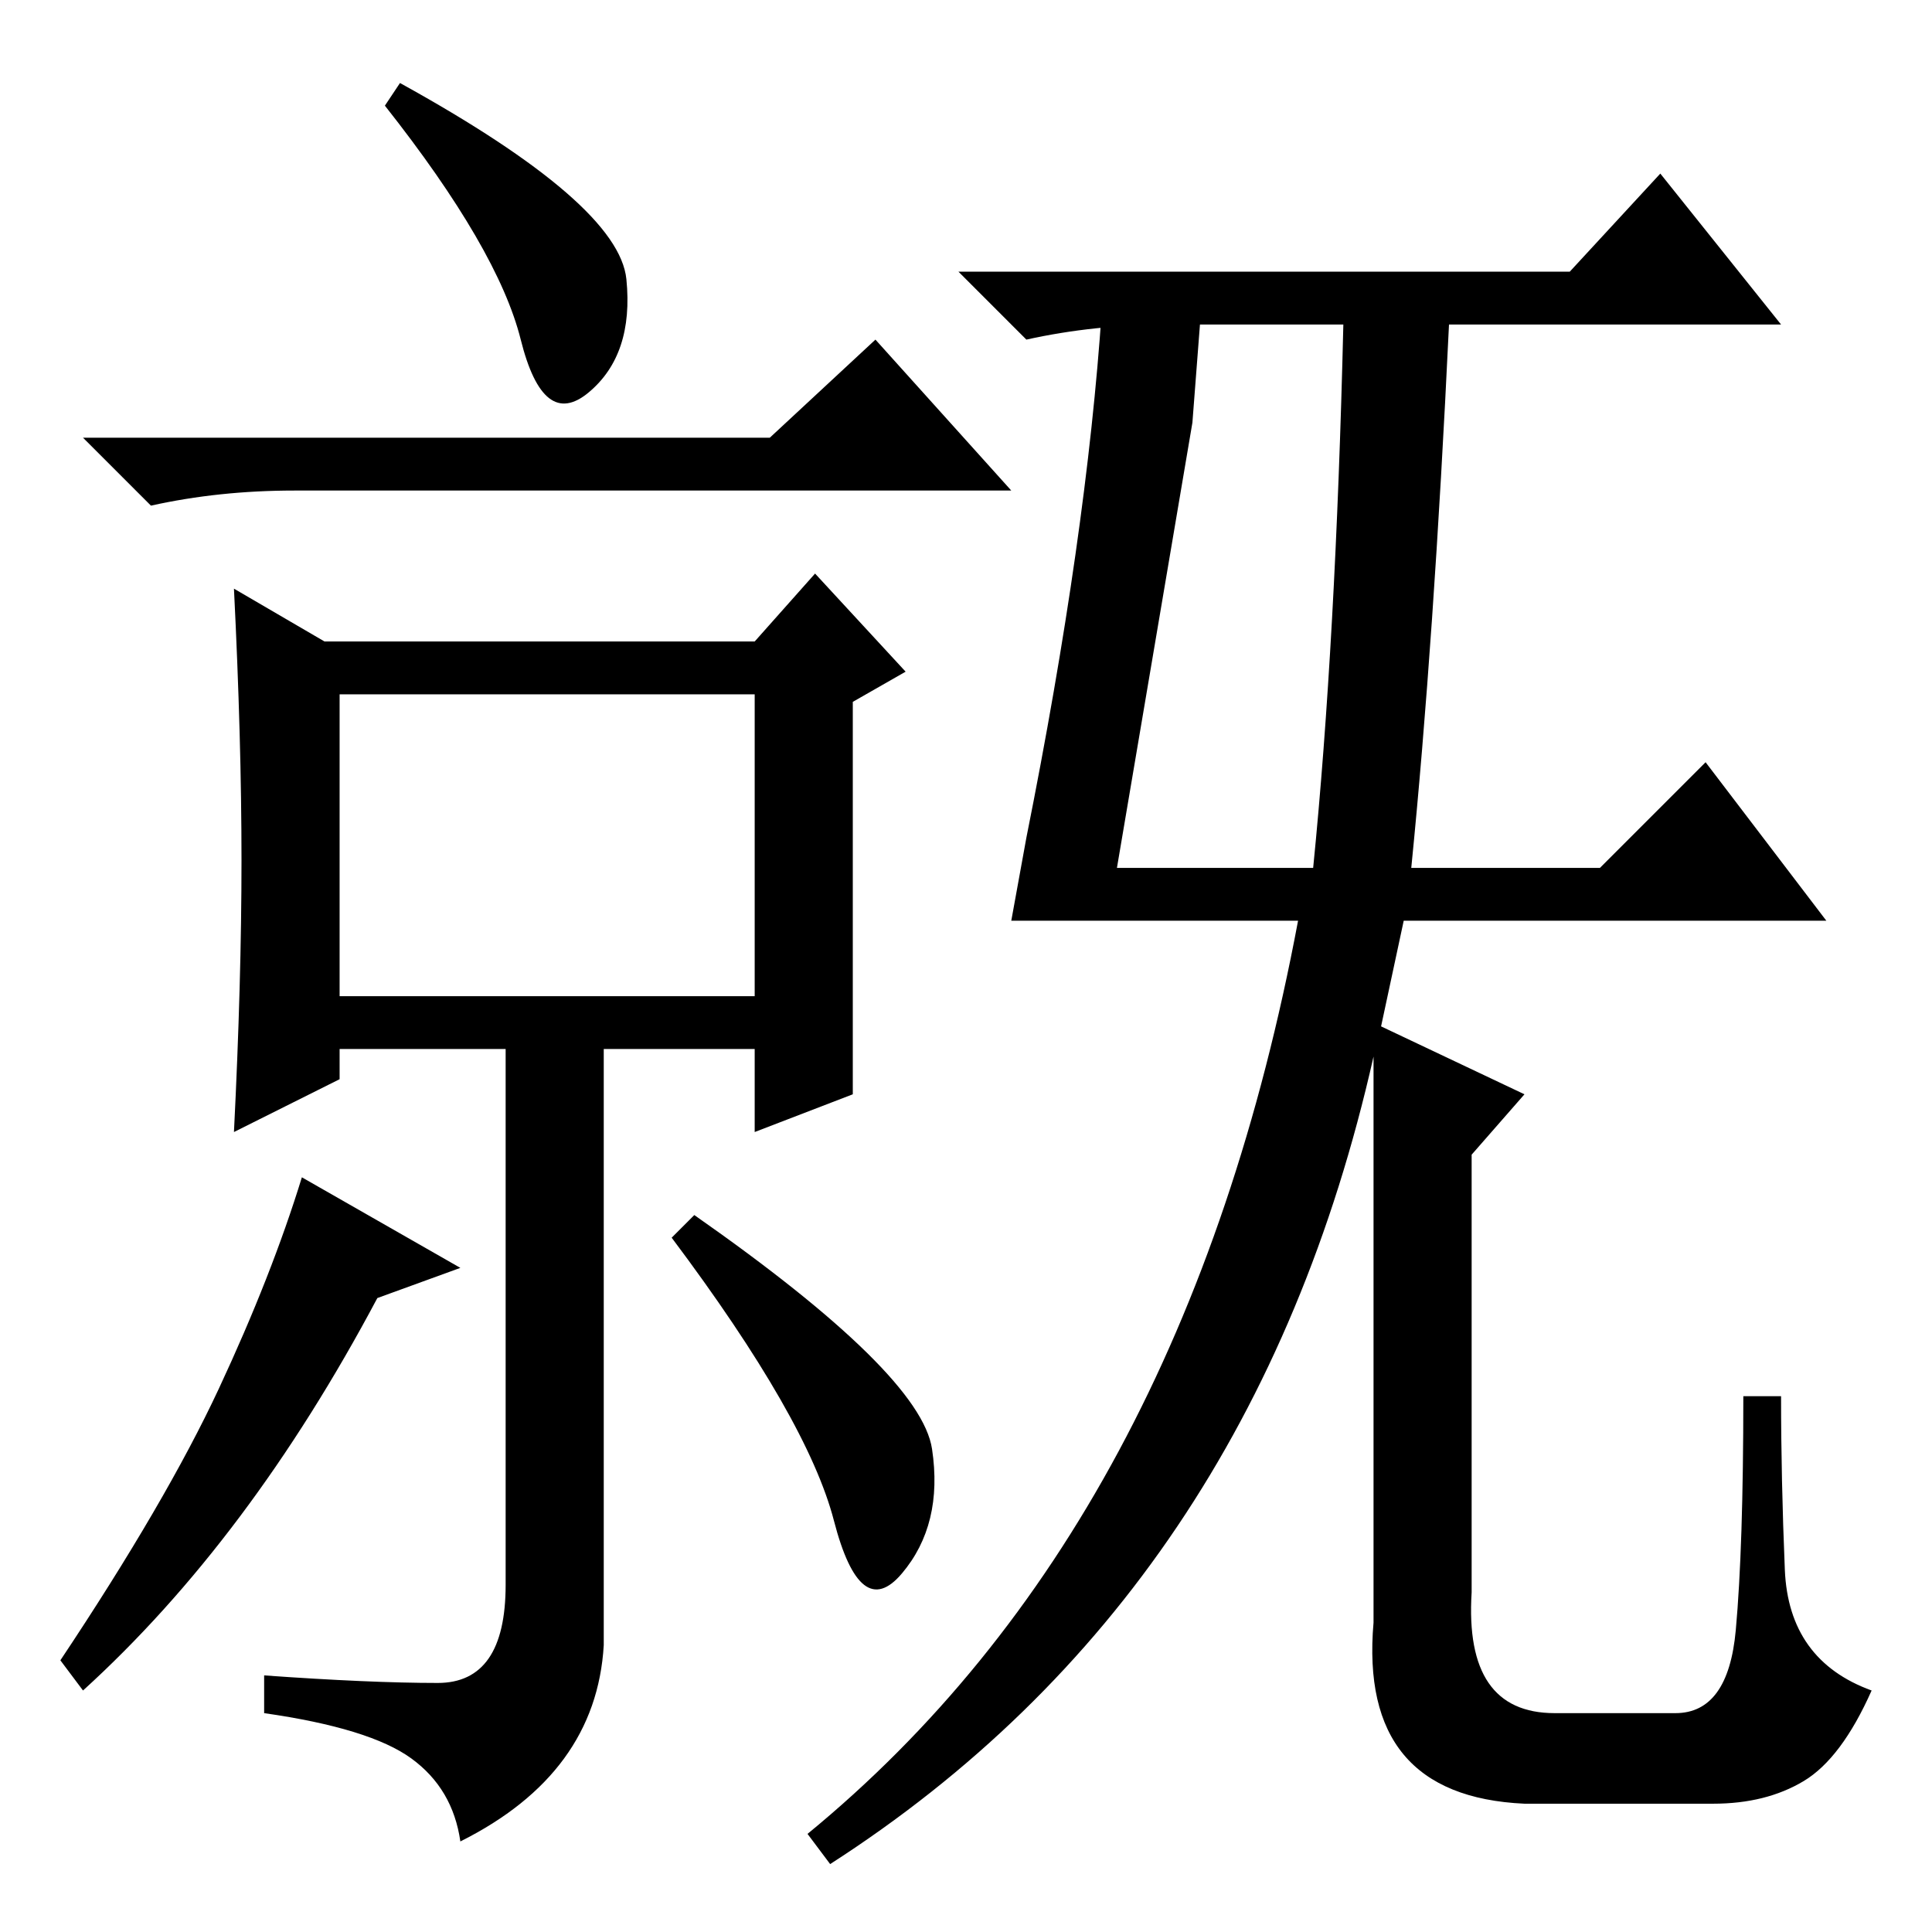 <?xml version="1.0" standalone="no"?>
<!DOCTYPE svg PUBLIC "-//W3C//DTD SVG 1.1//EN" "http://www.w3.org/Graphics/SVG/1.1/DTD/svg11.dtd" >
<svg xmlns="http://www.w3.org/2000/svg" xmlns:xlink="http://www.w3.org/1999/xlink" version="1.1" viewBox="0 -36 256 256">
  <g transform="matrix(1 0 0 -1 0 220)">
   <path fill="currentColor"
d="M83 219q1 -10 -5 -15t-9 7t-18 31l2 3q29 -16 30 -26zM102 198l14 13l18 -20h-95q-10 0 -19 -2l-9 9h91zM32 142q0 16 -1 36l12 -7h57l8 9l12 -13l-7 -4v-52l-13 -5v11h-20v-79q-1 -17 -19 -26q-1 7 -6.5 11t-19.5 6v5q14 -1 23 -1t9 13v71h-22v-4l-14 -7q1 20 1 36z
M61 88l-11 -4q-17 -32 -39 -52l-3 4q14 21 21 36t11 28zM92 95q30 -21 31.5 -31t-4 -16.5t-9 7t-21.5 37.5zM45 124h55v40h-55v-40zM208 220l12 13l16 -20h-44q-2 -42 -5 -72h25l14 14l16 -21h-56l-3 -14l19 -9l-7 -8v-58q-1 -16 11 -16h16q7 0 8 11t1 31h5q0 -11 0.5 -23
t11.5 -16q-4 -9 -9 -12t-12 -3h-25q-22 1 -20 24v75q-16 -71 -72 -107l-3 4q50 41 65 121h-25h-13l2 11q8 40 10 70l13 -2l-1 -13l-10 -59h26q3 30 4 72h-23q-10 0 -19 -2l-9 9h81z" />
  </g>

</svg>
